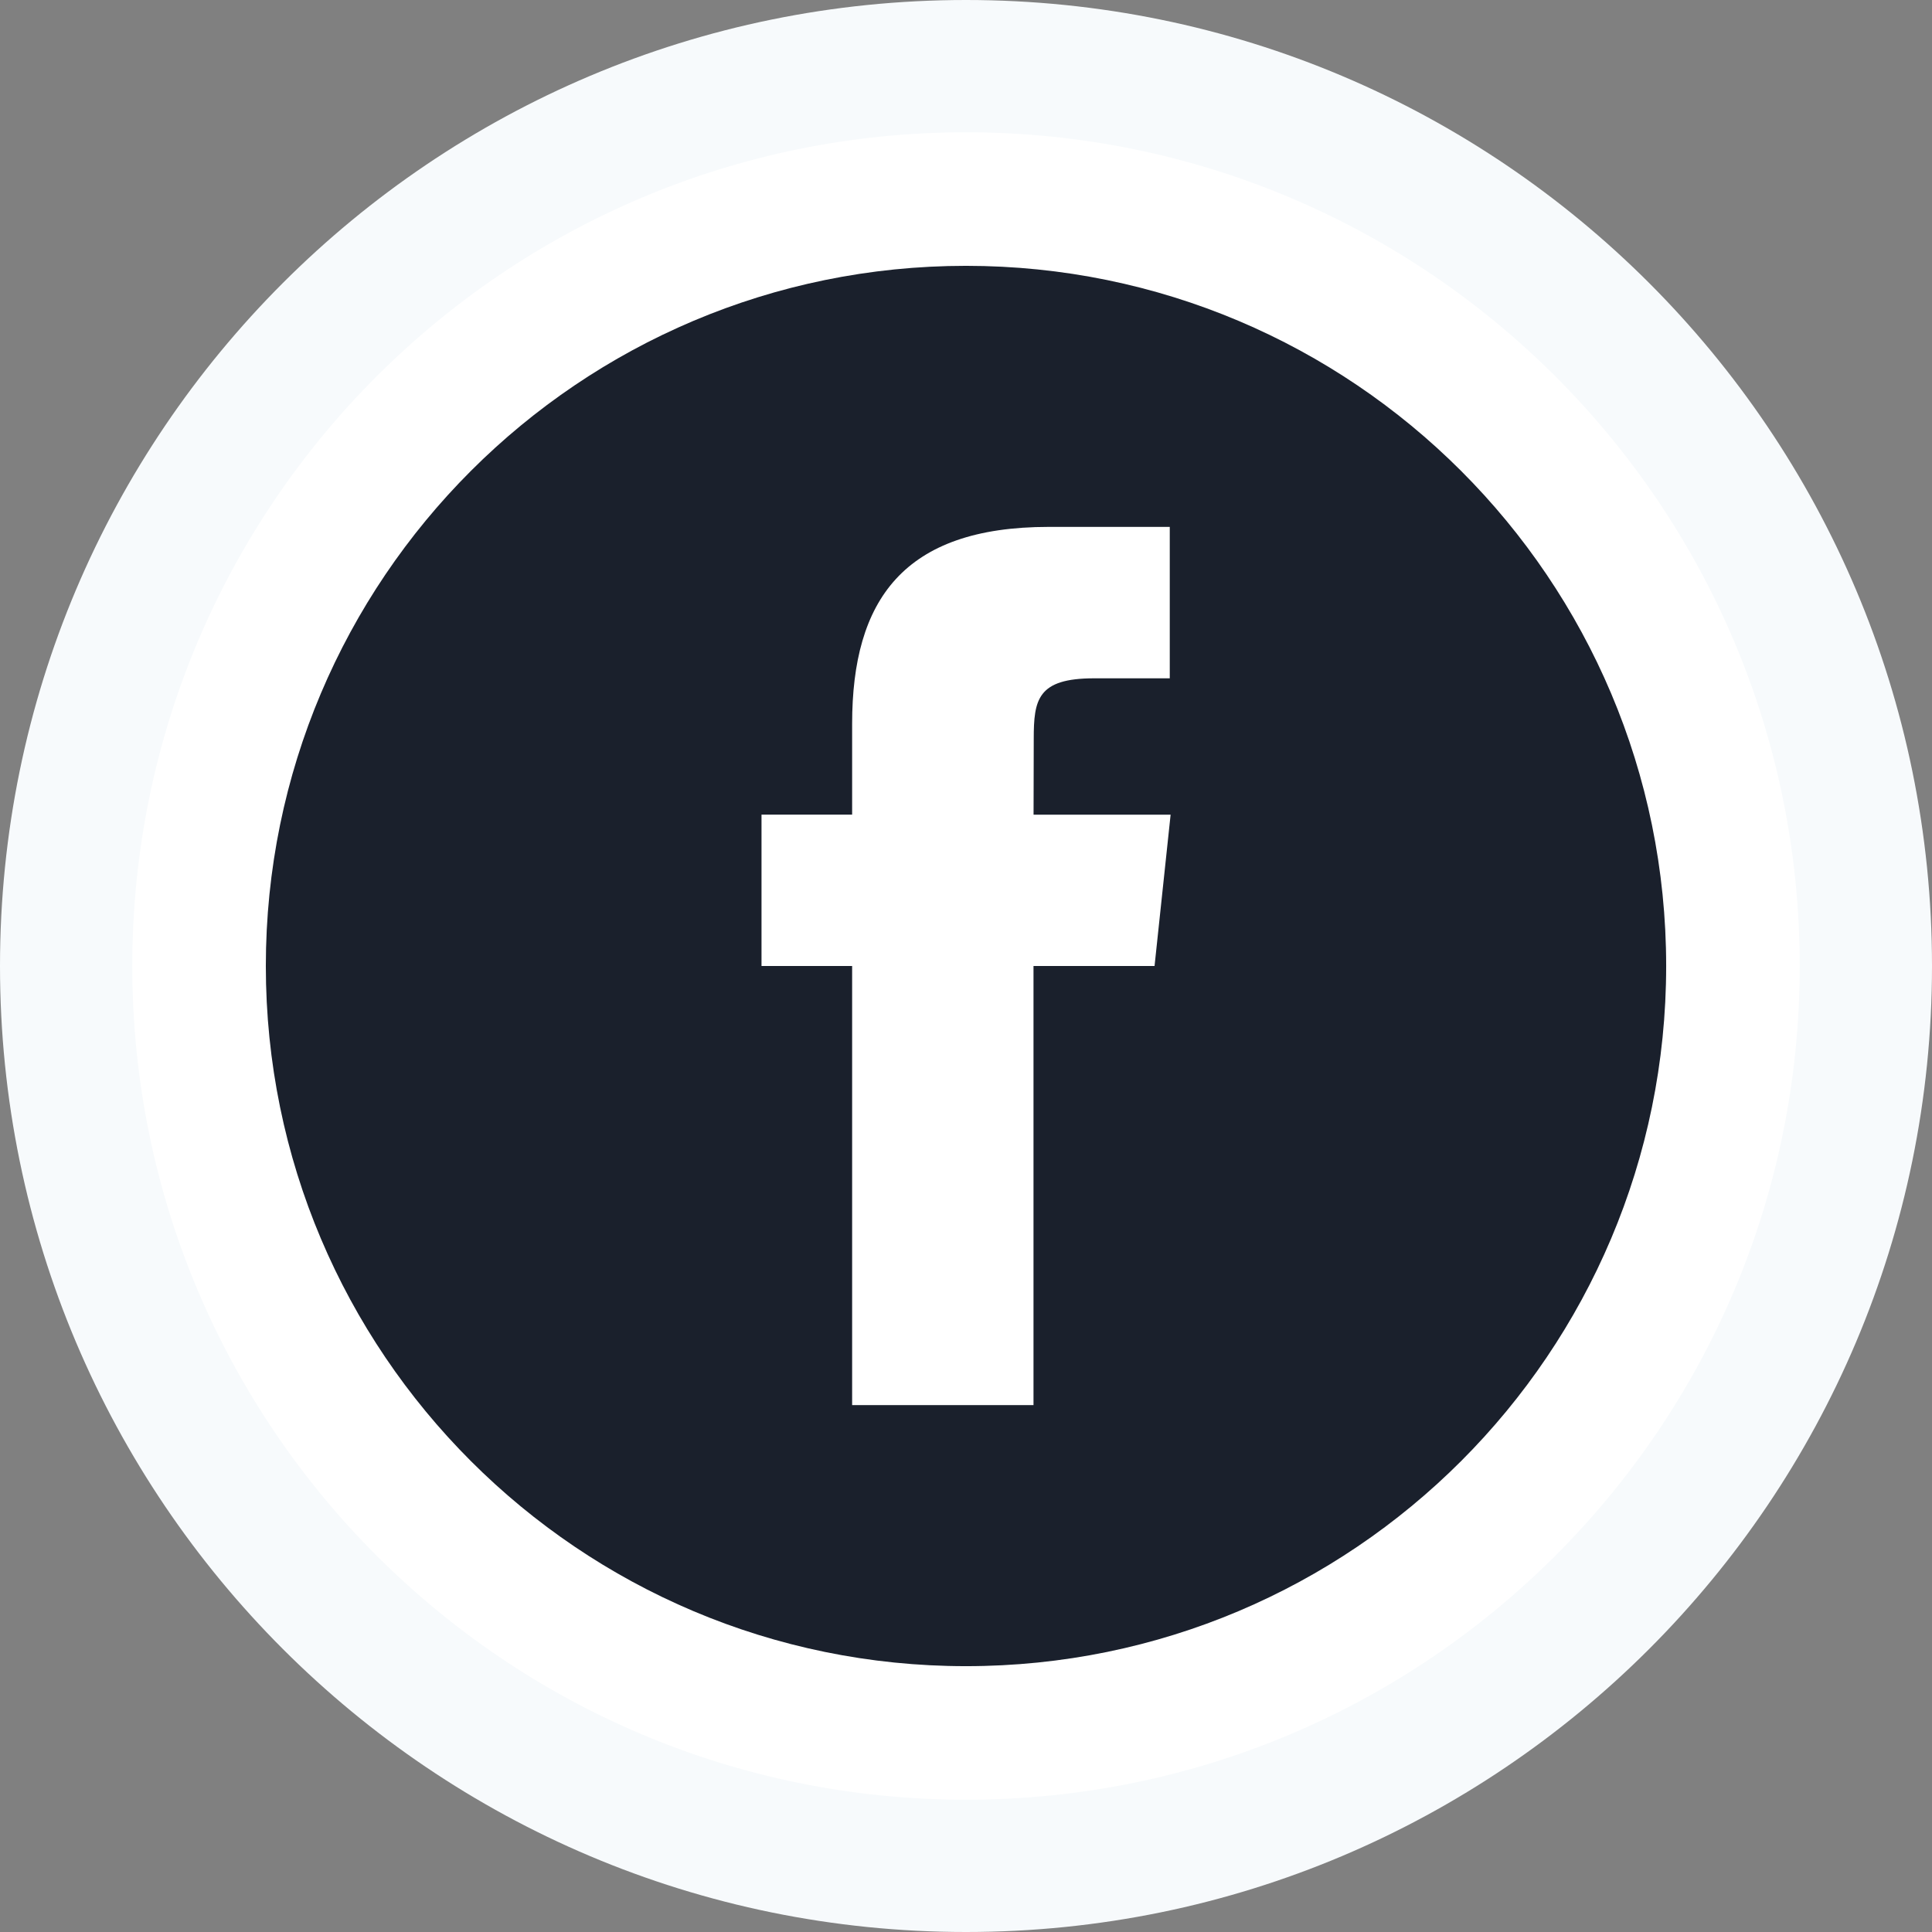 <svg width="32" height="32" viewBox="0 0 32 32" fill="none" xmlns="http://www.w3.org/2000/svg">
<rect x="0" y="0" width="32" height="32" fill="#808080" stroke="none"/>
<path d="M16 32C24.837 32 32 24.837 32 16C32 7.163 24.837 0 16 0C7.163 0 0 7.163 0 16C0 24.837 7.163 32 16 32Z" fill="#F7FAFC"/>
<path d="M16 29.809C23.627 29.809 29.809 23.627 29.809 16C29.809 8.374 23.627 2.191 16 2.191C8.374 2.191 2.191 8.374 2.191 16C2.191 23.627 8.374 29.809 16 29.809Z" fill="white"/>
<path d="M16 27.597C22.405 27.597 27.597 22.405 27.597 16C27.597 9.595 22.405 4.403 16 4.403C9.595 4.403 4.403 9.595 4.403 16C4.403 22.405 9.595 27.597 16 27.597Z" fill="#1A202C"/>
<path d="M14.113 23.273H17.118V16H19.123L19.389 13.494H17.119L17.122 12.239C17.122 11.586 17.184 11.235 18.122 11.235H19.375V8.727H17.37C14.961 8.727 14.114 9.943 14.114 11.988V13.493H12.613V16H14.114V23.273H14.113Z" fill="white"/>
</svg>
